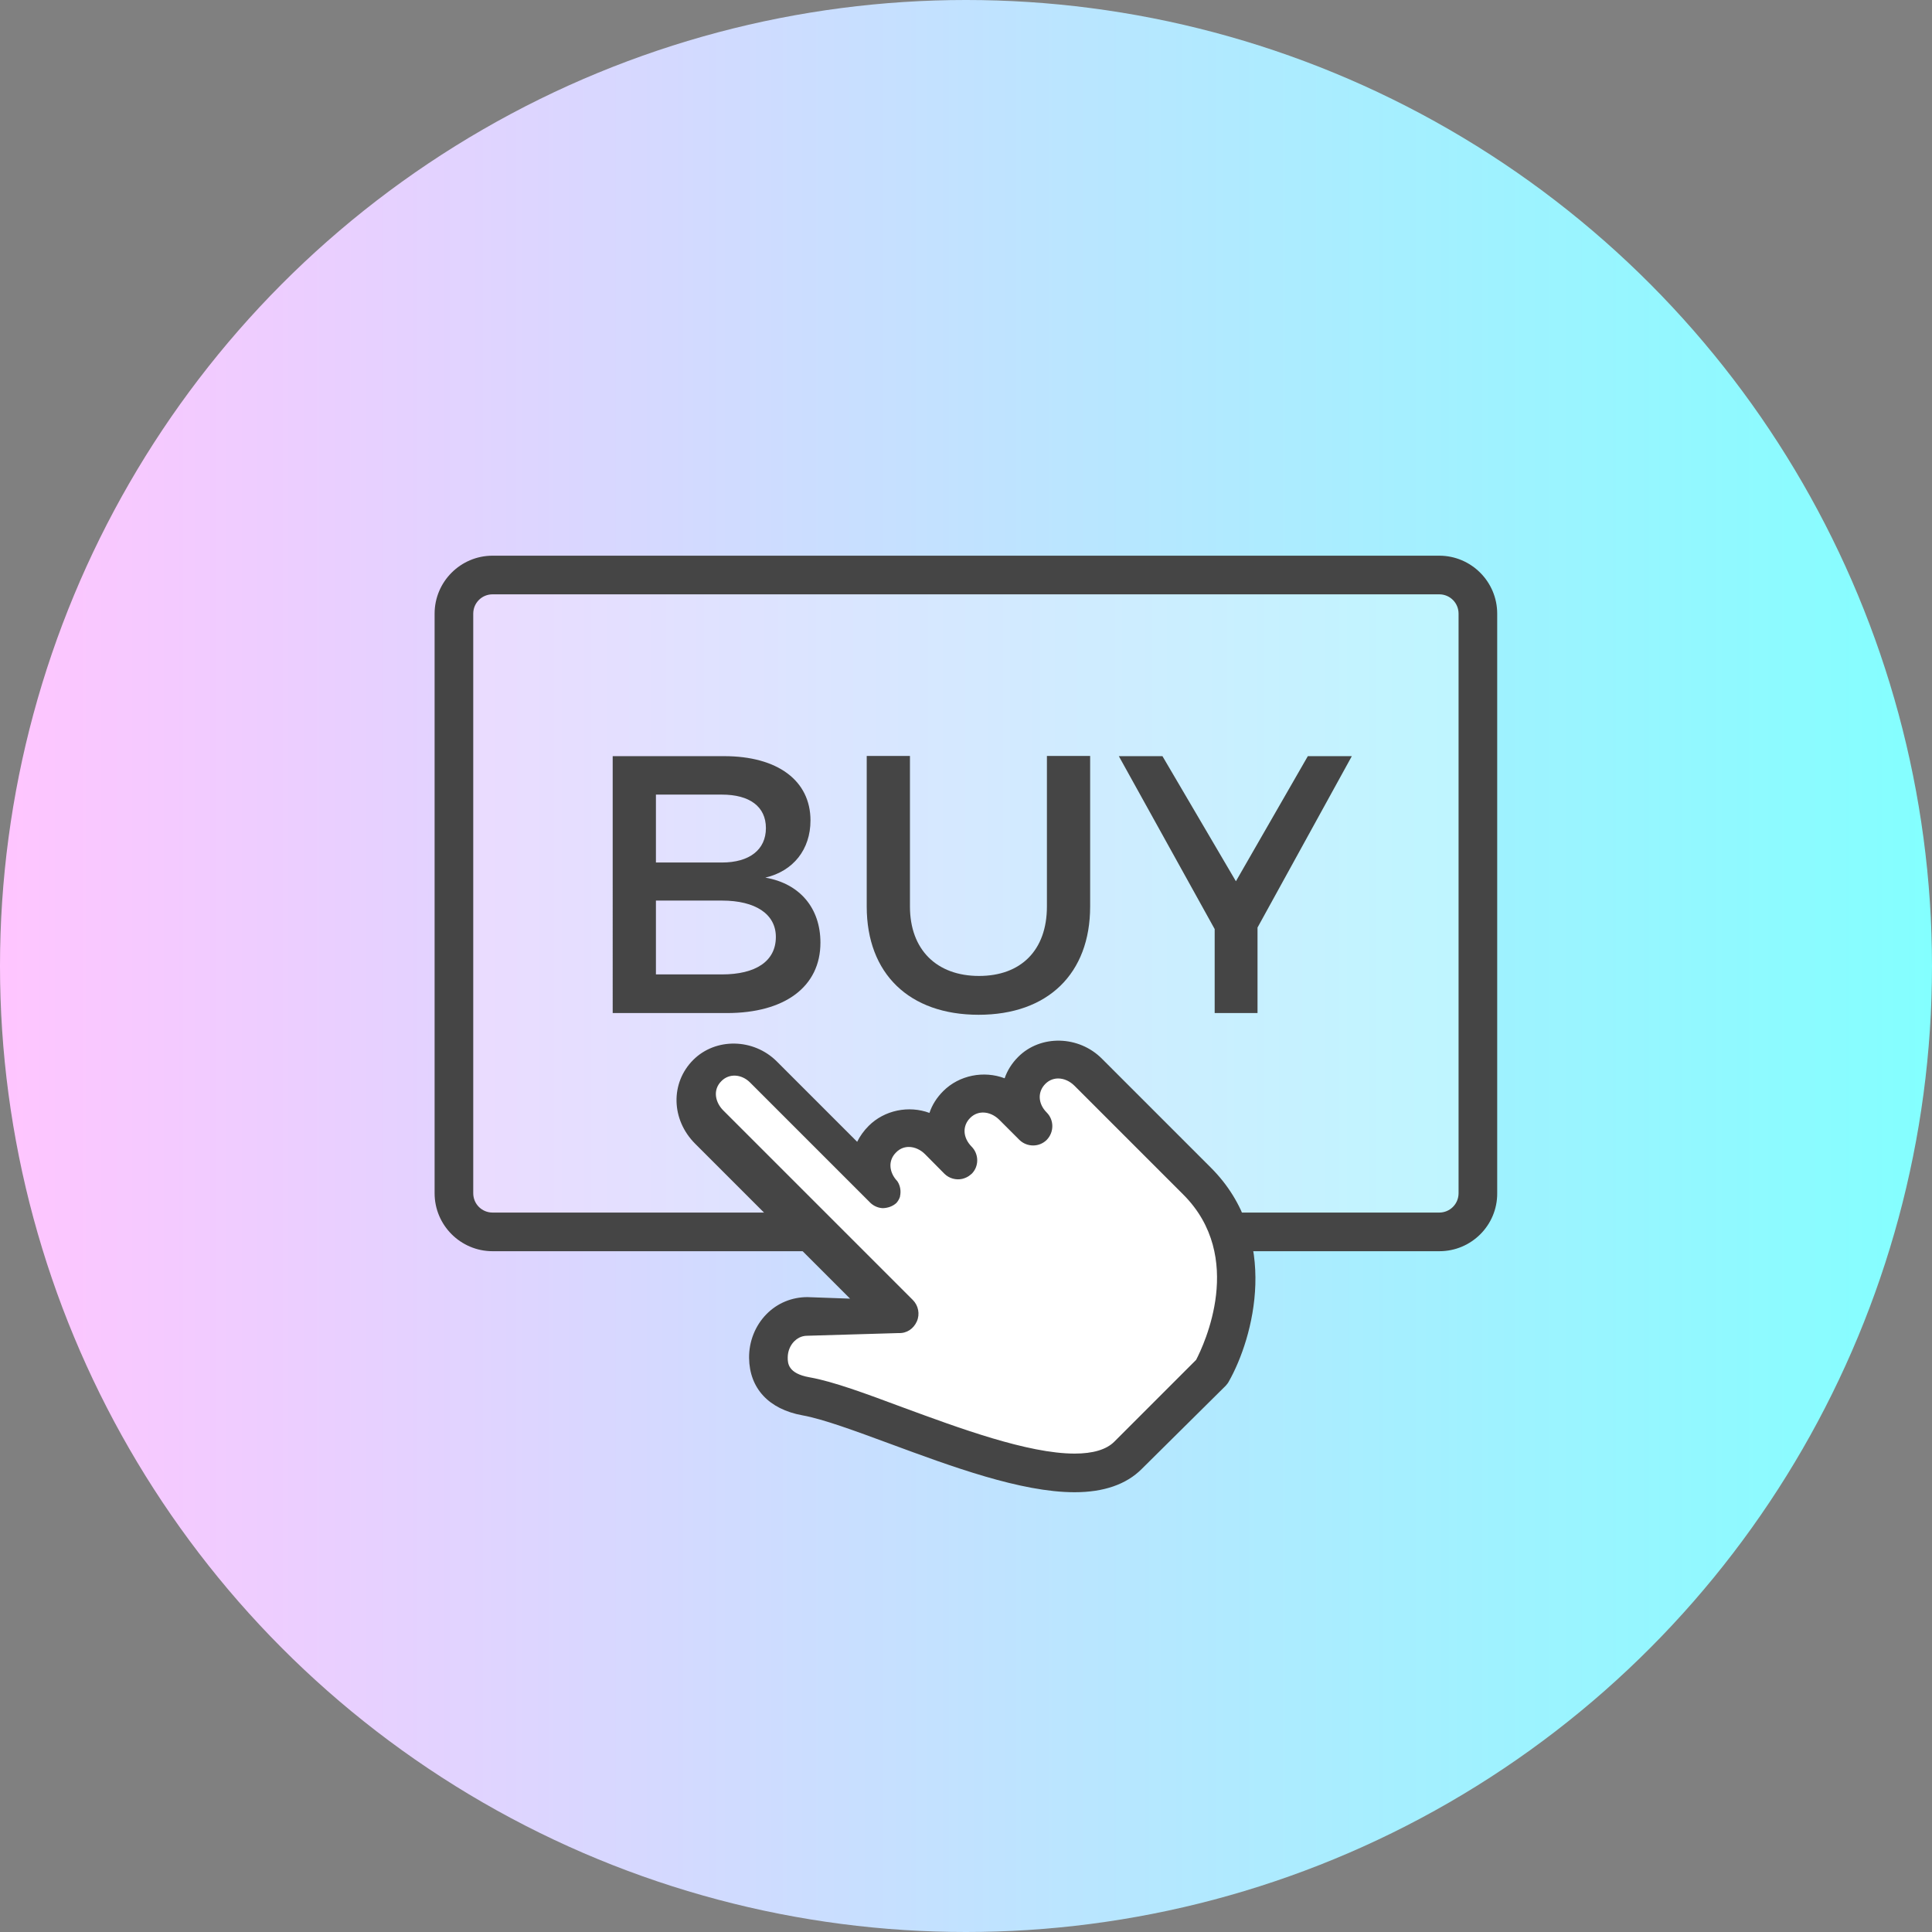 <?xml version="1.0" encoding="utf-8"?>
<!-- Generator: Adobe Illustrator 25.4.1, SVG Export Plug-In . SVG Version: 6.00 Build 0)  -->
<svg version="1.1" id="buy-hand" xmlns="http://www.w3.org/2000/svg" xmlns:xlink="http://www.w3.org/1999/xlink" x="0px" y="0px"
	 viewBox="0 0 1010 1010" style="enable-background:new 0 0 1010 1010;" xml:space="preserve">
<rect x="0" y="0" width="1010" height="1010" fill="#808080" stroke="none"/>
<style type="text/css">
	.st0{fill:url(#buy-hand-label_00000164489751359212720460000017724035355301683610_);}
	.st1{fill:url(#SVGID_1_);}
	.st2{fill:#454545;}
	.st3{fill:#FFFFFF;}
</style>
<g id="buy-hand-buy-hand">
	
		<linearGradient id="buy-hand-label_00000046336235398677516900000017417482227257388433_" gradientUnits="userSpaceOnUse" x1="0" y1="505" x2="1010" y2="505">
		<stop  offset="0" style="stop-color:#FFC5FF"/>
		<stop  offset="1" style="stop-color:#83FFFF"/>
	</linearGradient>
	
		<circle id="buy-hand-label" style="fill:url(#buy-hand-label_00000046336235398677516900000017417482227257388433_);" cx="505" cy="505" r="505"/>
	<g id="buy-hand-buy-hand_1_">
		<g>
			<linearGradient id="SVGID_1_" gradientUnits="userSpaceOnUse" x1="6.35" y1="472.308" x2="987.514" y2="472.308">
				<stop  offset="0" style="stop-color:#FFCFFF"/>
				<stop  offset="0.956" style="stop-color:#AFFFFF"/>
			</linearGradient>
			<path class="st1" d="M420.6,644H257.5c-11.1,0-20.2-9.1-20.2-20.2v-303c0-11.1,9.1-20.2,20.2-20.2h494.9
				c11.1,0,20.2,9.1,20.2,20.2v303c0,11.1-9.1,20.2-20.2,20.2H649.3"/>
			<path class="st2" d="M752.5,654.1H649.3c-5.6,0-10.1-4.5-10.1-10.1s4.5-10.1,10.1-10.1h103.1c5.6,0,10.1-4.5,10.1-10.1v-303
				c0-5.6-4.5-10.1-10.1-10.1H257.5c-5.6,0-10.1,4.5-10.1,10.1v303c0,5.6,4.5,10.1,10.1,10.1h163.1c5.6,0,10.1,4.5,10.1,10.1
				c0,5.6-4.5,10.1-10.1,10.1H257.5c-16.7,0-30.3-13.6-30.3-30.3v-303c0-16.7,13.6-30.3,30.3-30.3h494.9c16.7,0,30.3,13.6,30.3,30.3
				v303C782.8,640.5,769.2,654.1,752.5,654.1L752.5,654.1z"/>
		</g>
		<g>
			<path class="st2" d="M378.6,395.3c27.8,0,45.1,12.7,45.1,33.6c0,15.2-9,26.5-23.6,29.9c18,3.1,28.8,15.9,28.8,34
				c0,23-18.6,36.8-48.9,36.8h-59.7V395.3H378.6z M342.9,450.9h34.5c14.4,0,23-6.7,23-18c0-11.3-8.6-17.5-23-17.5h-34.5V450.9z
				 M342.9,509.4h34.5c17.7,0,28.2-6.9,28.2-19.6c0-11.9-10.6-19-28.2-19h-34.5V509.4z"/>
			<path class="st2" d="M569.9,473.9c0,35.1-22.1,56.6-58.3,56.6c-36.3,0-58.5-21.5-58.5-56.6v-78.7h22.6v78.7
				c0,22.6,14,36.3,36.1,36.3c21.9,0,35.5-13.4,35.5-36.3v-78.7h22.6V473.9z"/>
			<path class="st2" d="M657.5,529.6H635v-43.9l-50.1-90.4h22.8l38.4,65.4l37.6-65.4h23l-49.3,89.6V529.6z"/>
		</g>
		<g>
			<path class="st3" d="M529.7,578.5c-8.4-8.4-21.2-9.3-29.5-1c-8.3,8.3-7.6,21,0.7,29.3l-10.1-10.1c-8.4-8.4-21.2-9.3-29.5-0.9
				c-8.3,8.3-7.6,20.9,0.8,29.3l-63.1-63.1c-8.4-8.4-21-9-29.3-0.7c-8.3,8.3-7.4,21.2,1,29.5l99.1,99.1l-47.3-1.6
				c-11.7-0.1-20.8,9.7-20.6,21.6c0.1,11.9,8,18.1,19.6,20.1c39,7,138.1,61.2,168.3,30.9c20.2-20.2,43.8-43.8,43.8-43.8
				s33.3-58.6-7.7-99.6l-56.9-56.9c-8.4-8.4-21.2-9.3-29.5-1c-8.3,8.3-7.6,20.9,0.7,29.3L529.7,578.5z"/>
			<path class="st2" d="M561.8,780.1c-28.1,0-64.5-13.5-96.7-25.4c-17.9-6.6-34.9-12.9-45.6-14.8c-17.6-3.2-27.7-14.1-27.9-30
				c-0.1-8.6,3.2-16.9,9.1-22.9c5.7-5.8,13.3-8.9,21.4-8.9l22.3,0.8l-81-81c-12.6-12.6-13-31.8-1-43.8c11.7-11.7,31.5-11.3,43.6,0.7
				l42.1,42.1c1.5-3,3.5-5.8,6-8.3c8.3-8.3,21-10.8,31.8-6.8c1.4-4.2,3.8-8,7.2-11.4c8.4-8.4,21.3-10.8,32.1-6.7
				c1.4-4.1,3.8-7.9,7.1-11.2c11.7-11.7,31.7-11.2,43.8,1l56.9,56.9c36.7,36.7,22.2,89.2,9.4,111.8c-0.4,0.8-1,1.5-1.6,2.2
				L596.8,768C588.8,776,577,780.1,561.8,780.1L561.8,780.1z M422,698.3c-3.3,0-5.5,1.6-6.9,3c-2.1,2.2-3.3,5.2-3.3,8.4
				c0,2.9,0.1,8.3,11.3,10.3c12.5,2.2,29.4,8.5,49,15.8c29.1,10.7,65.2,24.1,89.7,24.1c9.6,0,16.6-2.1,20.7-6.2l42.8-42.8
				c4.1-7.9,25.9-53.8-6.7-86.4l-56.9-56.9c-2.4-2.4-5.5-3.8-8.5-3.8c-1.8,0-4.4,0.5-6.7,2.8c-4.2,4.2-3.9,10.4,0.7,15
				c3.9,3.9,3.9,10.3,0,14.3c-3.9,3.9-10.3,3.9-14.3,0l-10.5-10.5c-2.4-2.4-5.5-3.8-8.5-3.8c-1.8,0-4.4,0.5-6.7,2.8
				c-4.2,4.2-3.9,10.3,0.7,15h0c3.9,3.9,4,10.4,0,14.3c0,0,0,0,0,0l0,0c0,0,0,0,0,0l0,0c0,0,0,0,0,0c0,0,0,0,0,0l0,0
				c-0.1,0.1-0.2,0.2-0.4,0.3c0,0,0,0,0,0c0,0,0,0,0,0c0,0,0,0,0,0c-1.3,1.2-2.9,1.9-4.5,2.3c-3.2,0.7-6.8-0.2-9.3-2.7l-10.1-10.2
				c-2.4-2.4-5.5-3.8-8.5-3.8c-1.8,0-4.4,0.5-6.7,2.9c-2,2-3,4.5-2.9,7.1c0.1,2.8,1.4,5.6,3.6,7.9c0,0,0,0,0,0c0,0,0,0,0,0
				c0,0,0,0,0,0c0,0,0,0,0,0c0,0,0,0,0,0c0,0,0,0,0,0s0,0,0,0c0,0,0,0,0,0c0,0,0,0,0,0c0,0,0,0,0,0c0,0,0-0.1,0,0c0,0,0,0,0,0
				c0,0,0,0,0,0c0,0,0,0,0,0c0,0,0,0,0,0l0,0c0,0,0,0,0,0c0,0,0,0,0,0l0,0c0,0,0,0,0,0c0,0,0,0,0,0c0,0,0,0,0,0c0,0,0,0,0,0
				c0,0,0,0,0,0c0,0,0,0,0,0c0,0,0,0,0,0c0,0,0,0,0,0c0,0,0,0,0,0c0,0,0,0,0,0c0,0,0,0,0,0l0,0c0,0,0,0,0,0c0,0,0,0,0,0c0,0,0,0,0,0
				c0,0,0,0,0,0c0,0,0,0,0,0l0,0c0,0,0,0,0,0c0,0,0,0,0,0c0,0,0,0,0,0c0,0,0,0,0,0c0,0,0,0,0,0c0,0,0,0,0,0l0,0c0,0,0,0,0,0h0
				c0,0,0,0,0,0l0,0c0,0,0,0,0,0h0c0,0,0,0,0,0l0,0c0,0,0,0,0,0c0,0,0,0.1,0,0c0,0,0,0,0,0c0,0,0,0,0,0c0,0,0,0,0,0c0,0,0,0,0,0
				c0,0,0,0,0,0c0,0,0,0,0,0h0c0,0,0,0,0,0l0,0c0,0,0,0,0,0c0,0,0,0,0,0c0,0,0,0,0,0c0,0,0,0,0,0c0,0,0,0,0,0c0,0,0,0,0,0l0,0
				c0,0,0,0,0,0h0c0,0,0,0,0,0c0,0,0,0,0,0c0,0,0-0.1,0,0c0,0,0,0,0,0c0,0,0,0,0,0l0,0c0,0,0,0,0,0l0,0c0,0,0,0,0,0l0,0c0,0,0,0,0,0
				c0,0,0-0.1,0,0l0,0c0,0,0,0,0,0l0,0c0,0,0,0,0,0l0,0c0,0,0,0,0,0l0,0c0,0,0,0,0,0c0,0,0,0,0,0l0,0c0,0,0,0,0,0l0,0
				c1.6,2.4,2,5.3,1.4,7.9l0,0c0,0,0,0,0,0.1l0,0c0,0,0,0,0,0c0,0,0,0,0,0c0,0,0,0,0,0c0,0,0.1,0,0,0c0,0,0,0,0,0c0,0,0,0,0,0
				c0,0,0,0,0,0c0,0,0,0,0,0c0,0,0,0,0,0c0,0,0,0,0,0c0,0,0,0,0,0c0,0,0,0,0,0c0,0,0,0,0,0c0,0,0,0,0,0l0,0c0,0,0,0,0,0c0,0,0,0,0,0
				l0,0c0,0,0,0,0,0c0,0,0,0,0,0c0,0,0,0,0,0c0,0,0,0,0,0c0,0,0,0,0,0c0,0,0,0,0,0c0,0,0,0,0,0l0,0c0,0,0,0,0,0c0,0,0,0,0,0
				c0,0,0,0,0,0c0,0,0,0,0,0c0,0,0,0,0,0l0,0c0,0,0,0,0,0c0,0,0,0,0,0c0,0,0,0,0,0c0,0,0,0,0,0v0c0,0,0,0,0,0c0,0,0,0,0,0l0,0
				c0,0,0,0,0,0c0,0,0,0,0,0c0,0,0,0,0,0c0,0,0-0.1,0,0c0,0,0,0,0,0l0,0c0,0,0,0,0,0l0,0c0,0,0,0,0,0.1l0,0c-0.4,1.2-1,2.3-1.9,3.3
				l0,0c0,0,0,0,0,0c0,0,0,0,0,0h0c0,0,0,0,0,0c0,0,0,0,0,0c0,0,0,0,0,0c0,0,0.1,0,0,0l0,0c0,0,0,0,0,0c0,0,0,0,0,0c0,0,0,0,0,0h0
				c0,0,0,0,0,0c0,0,0.1,0,0,0c0,0,0,0,0,0h0c0,0,0,0,0,0c0,0,0,0,0,0c0,0,0,0,0,0c0,0,0,0,0,0c0,0,0,0,0,0c0,0,0,0,0,0c0,0,0,0,0,0
				c0,0,0,0,0,0c0,0,0,0,0,0c0,0,0,0,0,0c0,0,0,0,0,0c0,0,0,0,0,0l0,0l0,0c0,0,0,0,0,0c0,0,0,0,0,0c0,0,0,0,0,0c0,0,0,0,0,0
				c0,0,0,0,0,0c0,0,0,0,0,0c0,0,0,0,0,0c0,0,0,0,0,0c0,0,0,0,0,0h0c0,0,0,0,0,0c0,0,0,0,0,0c0,0,0,0,0,0l0,0c0,0,0,0,0,0
				c0,0,0,0,0,0c0,0,0,0,0,0l0,0c-2,1.8-4.5,2.6-7,2.7c0,0,0,0,0,0c0,0,0,0,0,0c0,0,0,0,0,0c0,0,0,0,0,0c0,0,0,0,0,0c0,0,0,0,0,0
				c0,0,0,0-0.1,0h0c-2.3-0.1-4.5-1-6.3-2.6l0,0c0,0,0,0,0,0l0,0c0,0,0,0,0,0l0,0c0,0,0,0,0,0l0,0c0,0,0,0,0,0c0,0,0,0,0,0
				c0,0,0,0,0,0c0,0,0,0,0,0c0,0,0,0,0,0l0,0c0,0,0,0,0,0c0,0,0,0,0,0c0,0,0,0,0,0c0,0,0,0,0,0c0,0,0,0,0,0c0,0,0,0,0,0c0,0,0,0,0,0
				c0,0,0,0,0,0c0,0,0,0,0,0c0,0,0,0,0,0l-63.1-63.1c-4.4-4.4-10.9-4.9-15-0.7c-4.7,4.7-3.1,11.2,1,15.3l99.1,99.1
				c2.9,2.9,3.8,7.4,2.1,11.2c-1.7,3.8-5.2,6.3-9.6,6.1L422,698.3L422,698.3z"/>
		</g>
	</g>
</g>
</svg>
